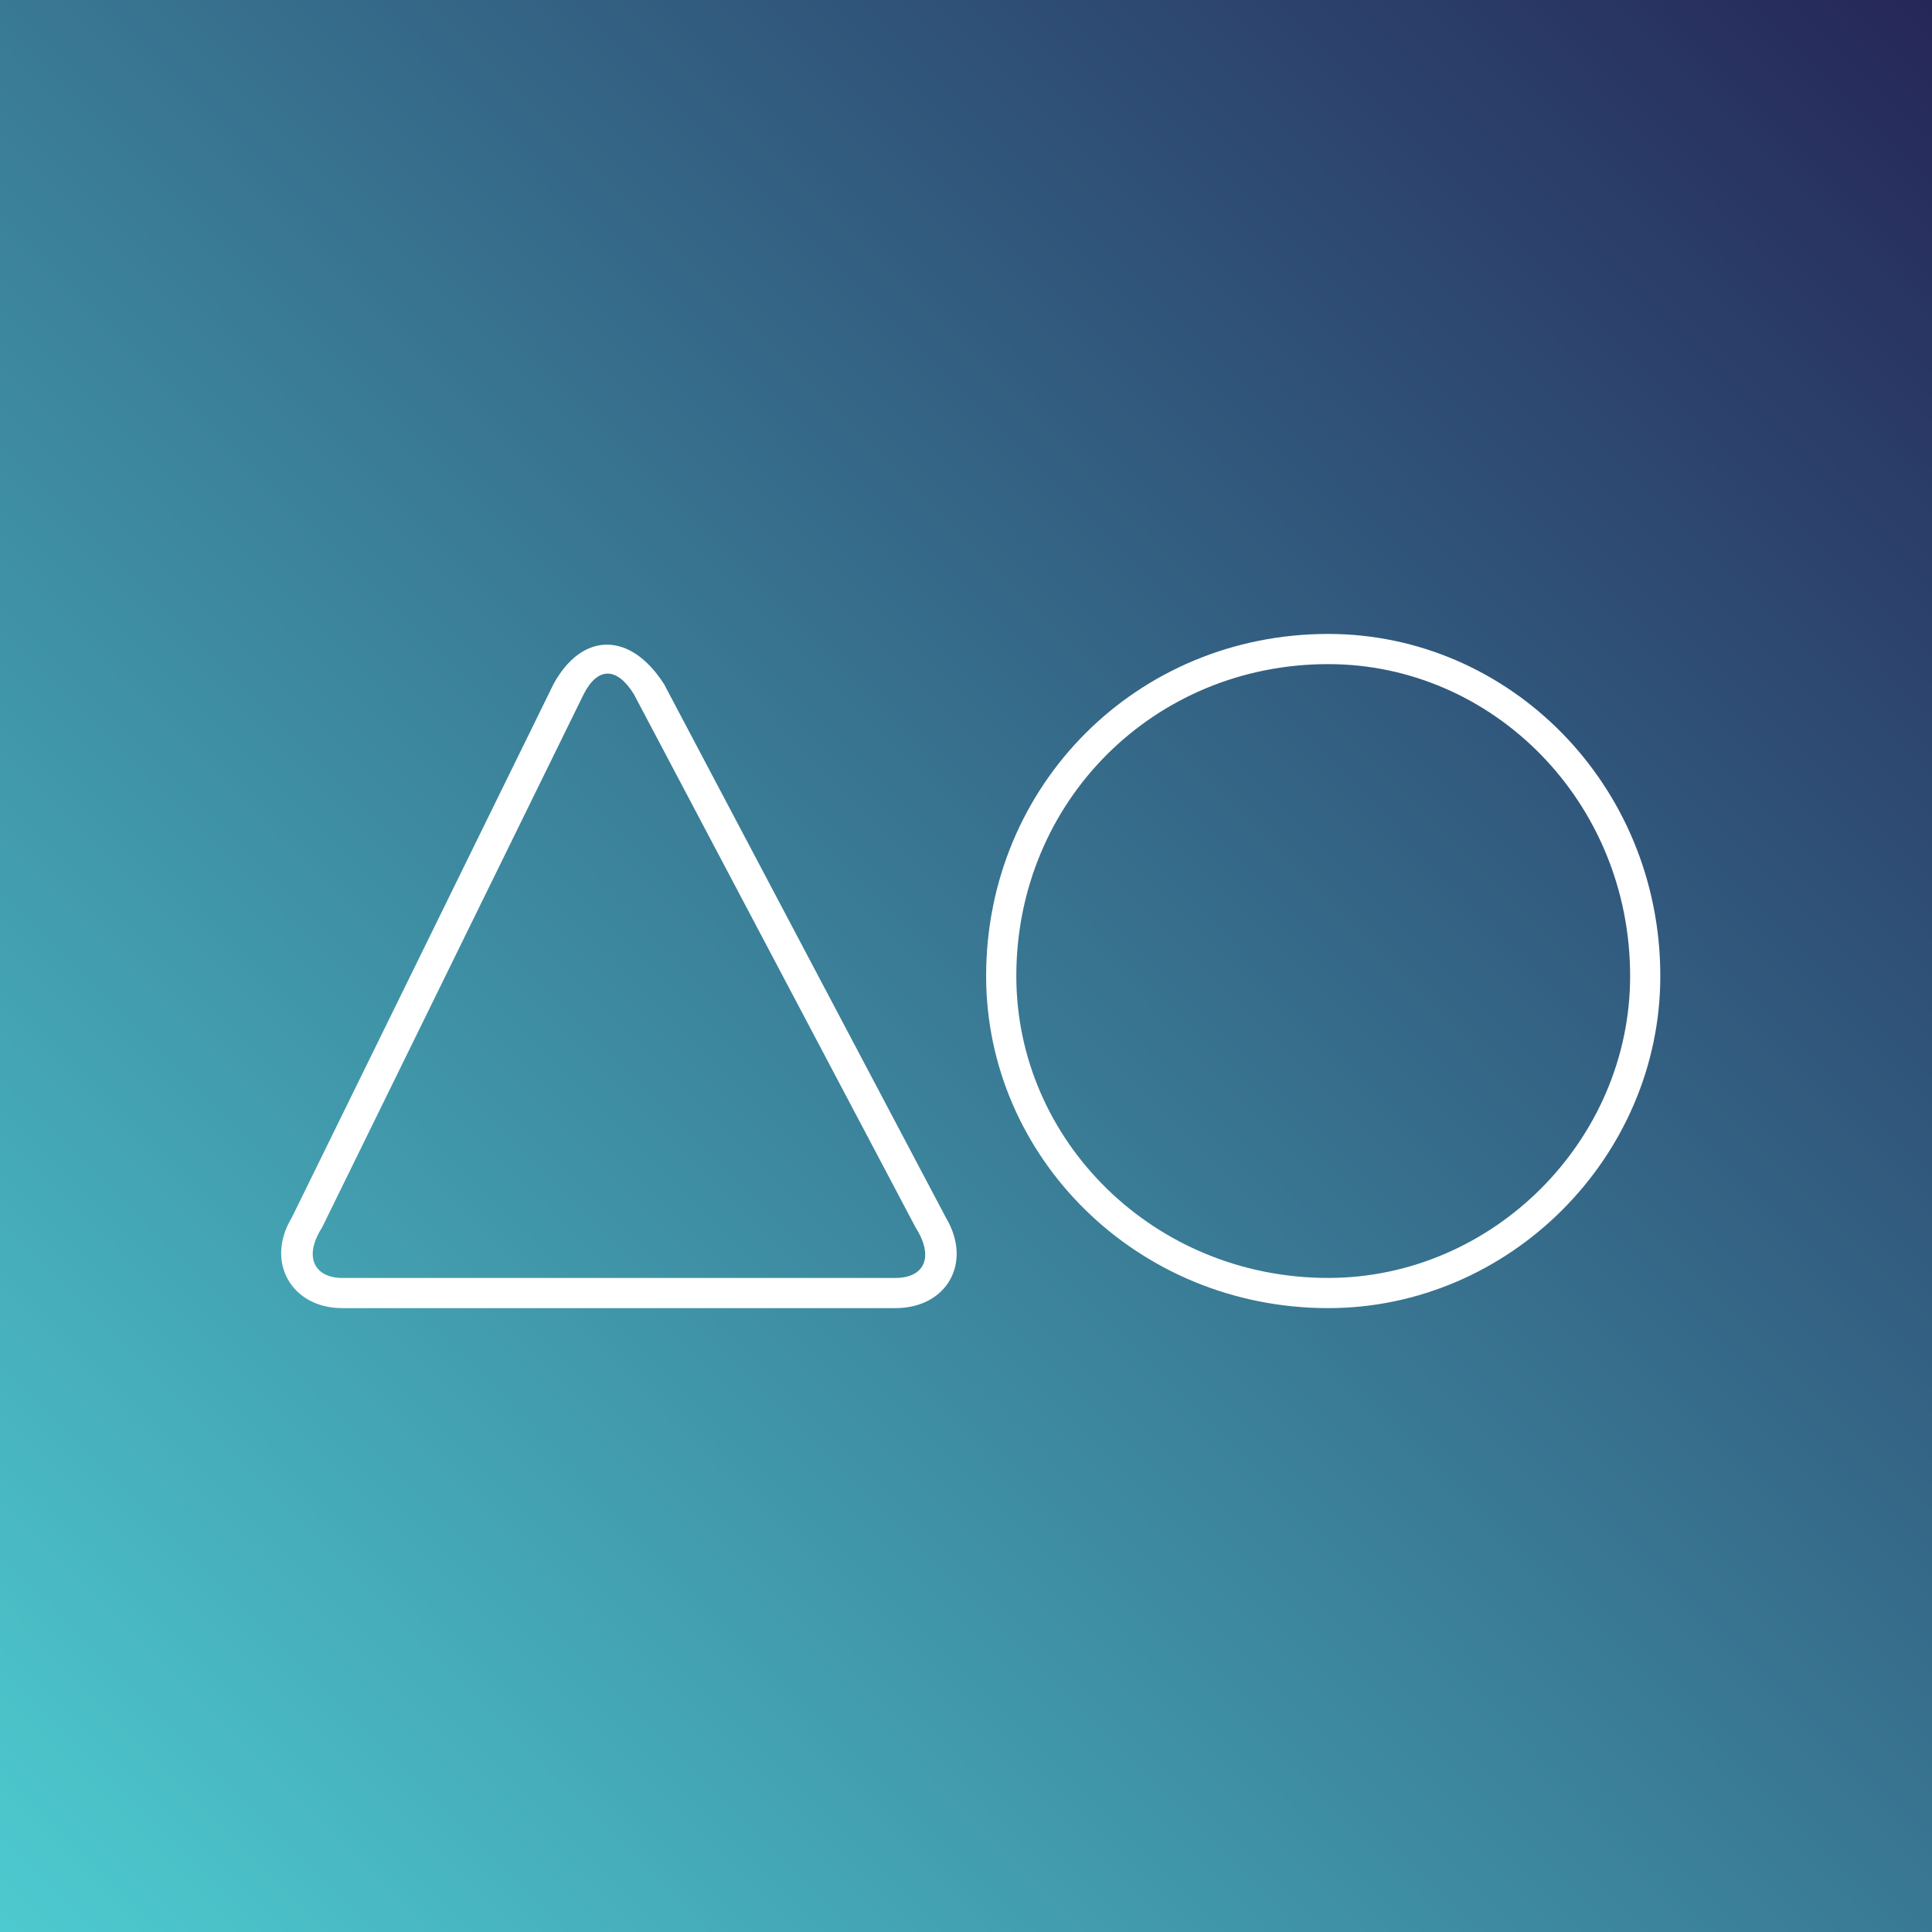 <?xml version="1.0" encoding="UTF-8" standalone="no"?>
<svg width="192px" height="192px" viewBox="0 0 192 192" version="1.1" xmlns="http://www.w3.org/2000/svg" xmlns:xlink="http://www.w3.org/1999/xlink" xmlns:sketch="http://www.bohemiancoding.com/sketch/ns">
    <rect x="0" y="0" width="192" height="192" fill="#808080" stroke="none"/>
    <!-- Generator: Sketch 3.4.3 (16618) - http://www.bohemiancoding.com/sketch -->
    <title>192 - xxxhpdi</title>
    <desc>Created with Sketch.</desc>
    <defs>
        <linearGradient x1="100%" y1="0%" x2="-12.223%" y2="111.691%" id="linearGradient-1">
            <stop stop-color="#252658" offset="0%"></stop>
            <stop stop-color="#52DFDE" offset="100%"></stop>
        </linearGradient>
    </defs>
    <g id="_styleguide" stroke="none" stroke-width="1" fill="none" fill-rule="evenodd" sketch:type="MSPage">
        <g id="192---xxxhpdi" sketch:type="MSArtboardGroup">
            <rect id="Rectangle-39" fill="url(#linearGradient-1)" sketch:type="MSShapeGroup" x="0" y="0" width="192" height="192"></rect>
            <path d="M132,130 C150.002,130 165,115.002 165,97 C165,77.998 150.002,63 132,63 C112.998,63 98,77.998 98,97 C98,115.002 112.998,130 132,130 L132,130 L132,130 Z M132,127 C114.655,127 101,113.345 101,97 C101,79.655 114.655,66 132,66 C148.345,66 162,79.655 162,97 C162,113.345 148.345,127 132,127 L132,127 L132,127 Z M34,127 C31.309,127 30.106,124.951 32,122 L32,122 L58,69 C59.387,66.261 61.306,66.251 63,69 L63,69 L91,122 C92.913,125.027 91.764,127 89,127 L34,127 L34,127 L34,127 Z M34,130 L89,130 C94.07,130 96.687,125.504 94,121 L66,68 L66,68 C62.649,62.739 57.847,62.764 55,68 L29,121 L29,121 C26.319,125.433 29.001,130 34,130 L34,130 L34,130 Z" id="Shape" fill="#FFFFFF" sketch:type="MSShapeGroup"></path>
        </g>
    </g>
</svg>